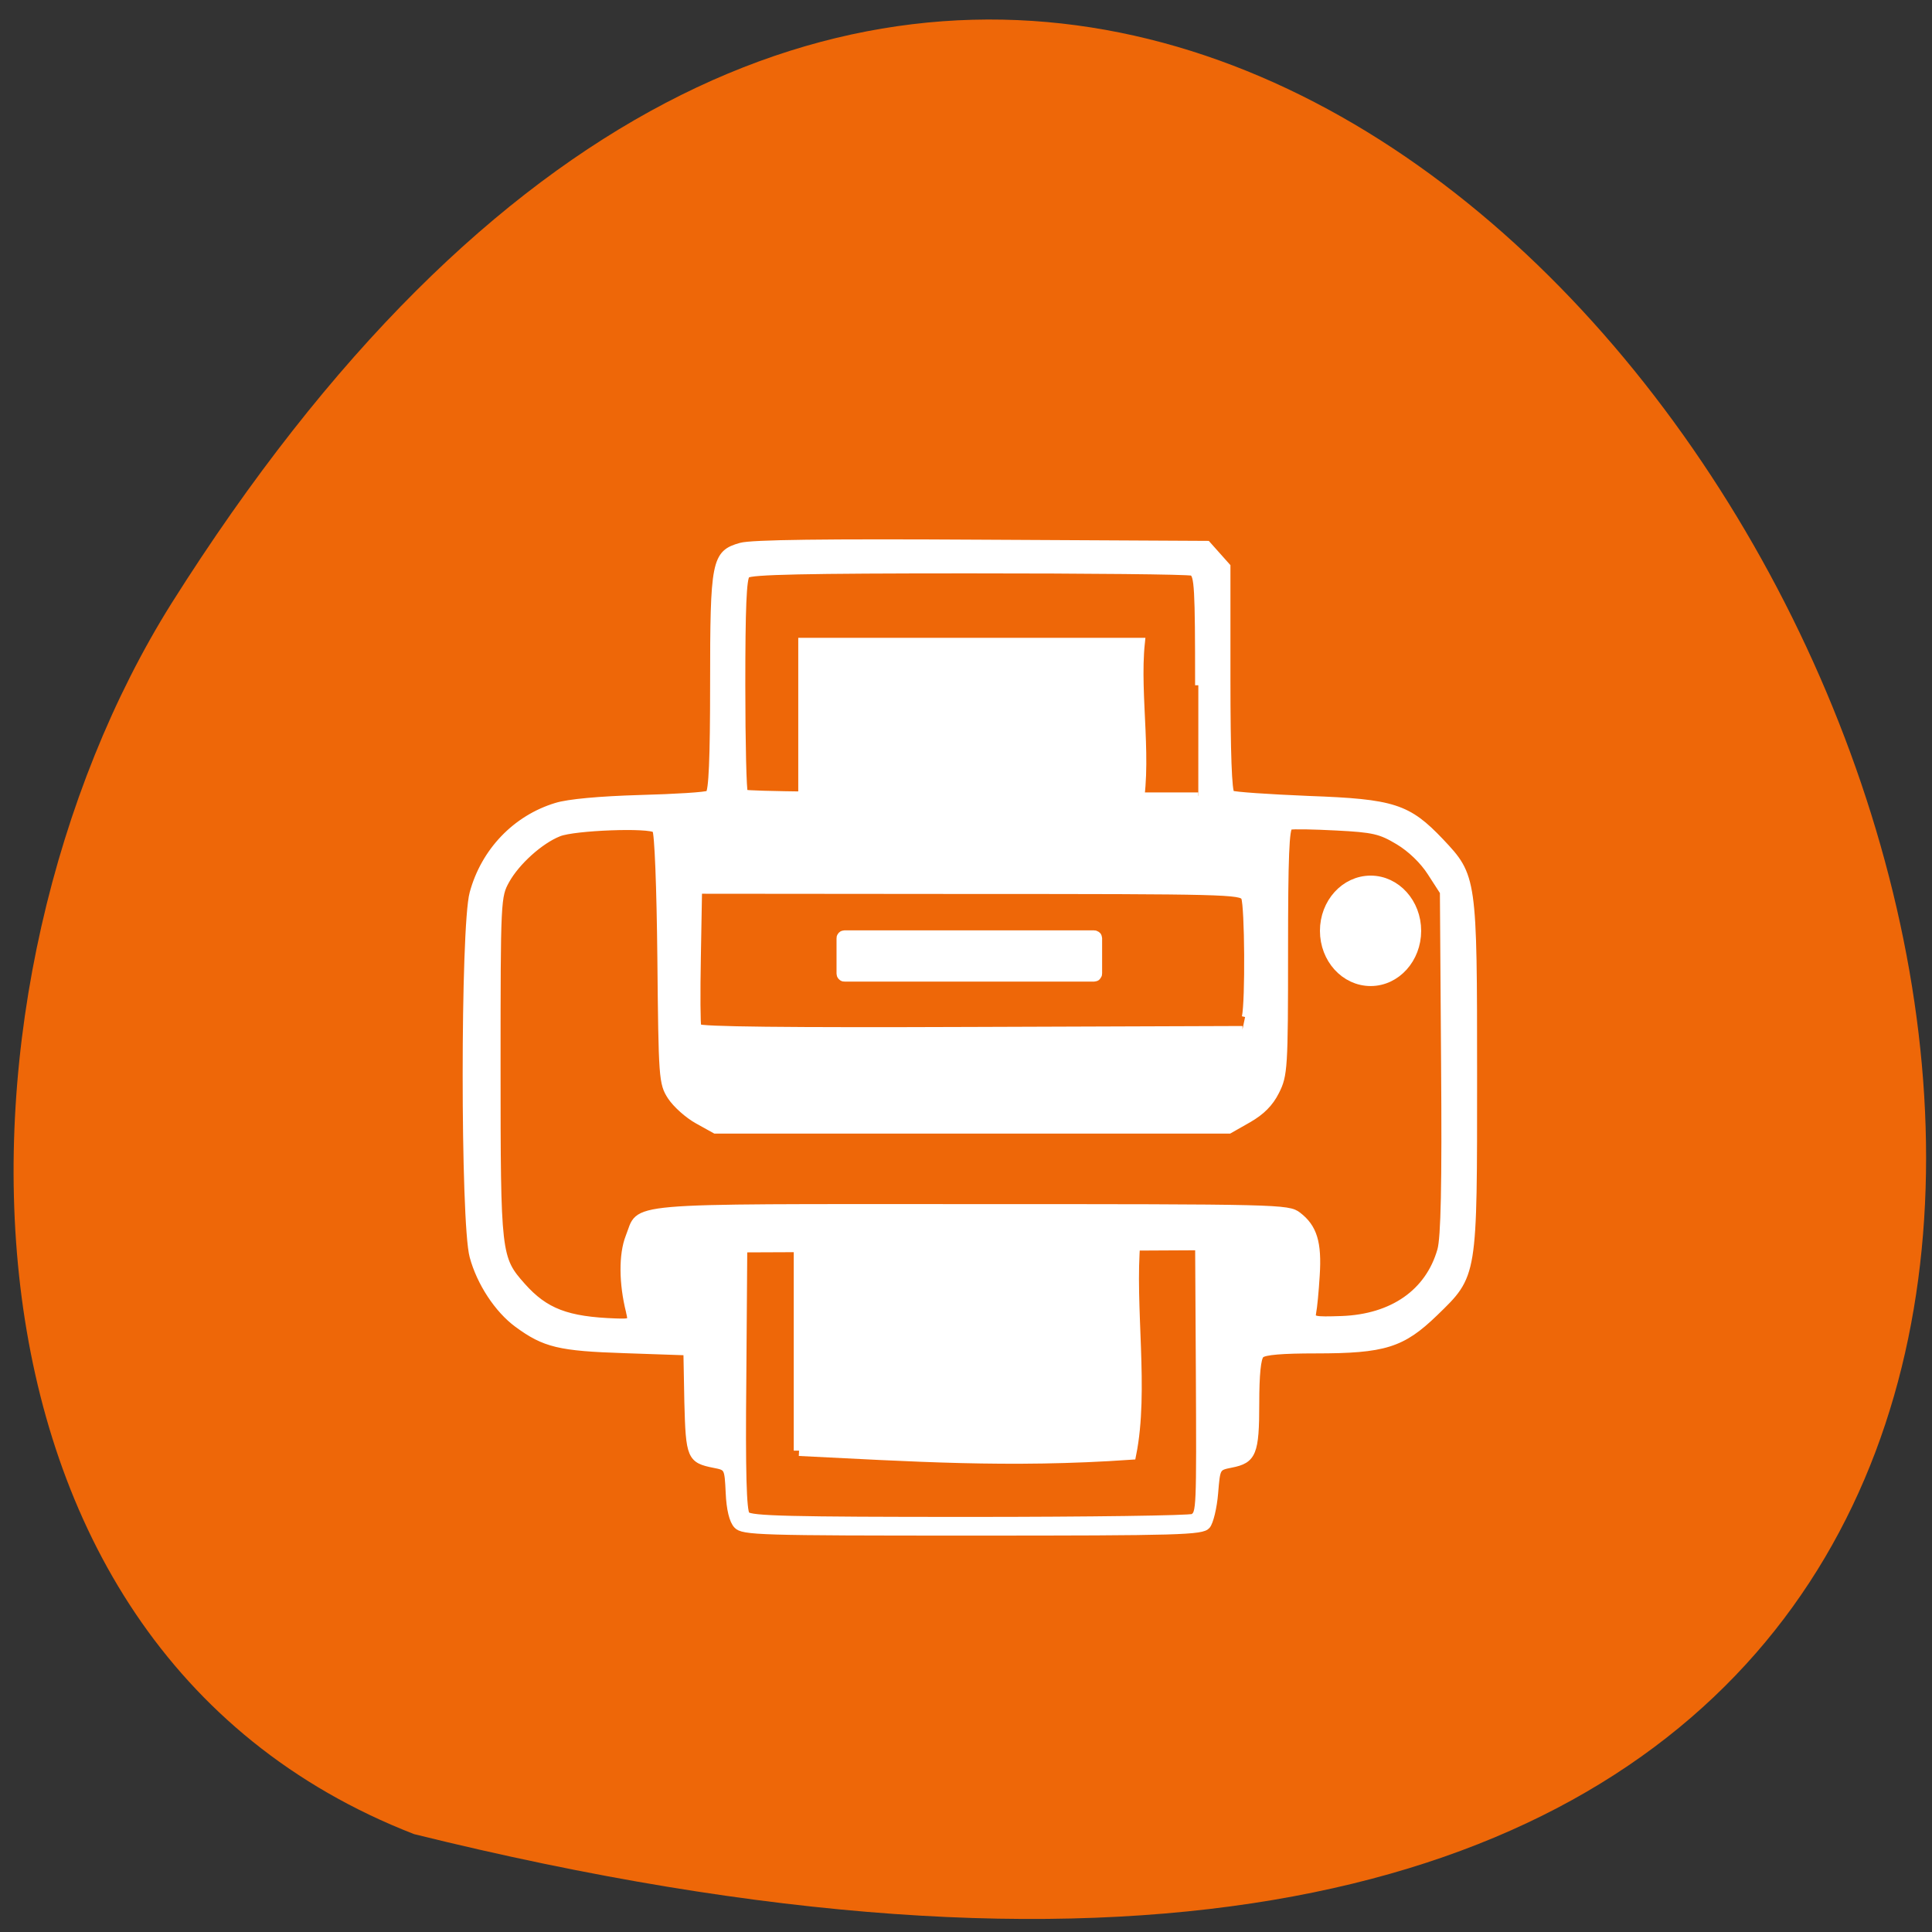 <svg xmlns="http://www.w3.org/2000/svg" viewBox="0 0 32 32"><rect x="0" y="0" width="32" height="32" fill="#333333" stroke="none"/><path d="m 6.859 30.379 c 47.1 11.652 17.16 -53.977 -4.02 -20.383 c -3.871 6.176 -4.141 17.211 4.02 20.383" fill="#ee6708"/><g fill="#fff" stroke="#fff"><path d="m 92.43 203.22 c -0.613 -0.631 -1.021 -2.258 -1.123 -4.55 c -0.17 -3.554 -0.204 -3.587 -2.11 -3.952 c -3.471 -0.664 -3.641 -1.096 -3.845 -8.768 l -0.136 -7.04 l -8.882 -0.299 c -9.46 -0.299 -11.57 -0.797 -15.517 -3.62 c -2.824 -2.026 -5.377 -5.812 -6.397 -9.499 c -1.327 -4.716 -1.327 -46.26 0 -50.981 c 1.633 -5.879 6.159 -10.495 12.01 -12.222 c 1.735 -0.531 6.261 -0.93 12.05 -1.096 c 5.104 -0.133 9.562 -0.399 9.902 -0.631 c 0.476 -0.266 0.681 -4.982 0.681 -15.344 c 0 -17.337 0.204 -18.399 3.947 -19.429 c 1.565 -0.432 12.08 -0.565 34.743 -0.432 l 32.463 0.166 l 2.858 3.122 v 15.776 c 0 10.395 0.204 15.909 0.613 16.14 c 0.34 0.199 5.343 0.531 11.127 0.764 c 12.216 0.432 14.292 1.096 19.02 5.945 c 4.73 4.882 4.764 5.081 4.764 32.747 c 0 28.496 0.102 27.998 -5.615 33.411 c -4.696 4.417 -7.248 5.214 -17.15 5.214 c -4.798 0 -7.418 0.199 -7.895 0.664 c -0.476 0.432 -0.715 2.757 -0.715 6.842 c 0 6.941 -0.408 7.938 -3.573 8.536 c -2.042 0.399 -2.042 0.399 -2.348 4.02 c -0.17 2.026 -0.681 4.085 -1.123 4.583 c -0.715 0.83 -3.845 0.93 -33.791 0.93 c -30.83 0 -33.08 -0.066 -33.961 -0.996 m 65.71 -1.129 c 0.953 -0.565 0.987 -0.996 0.885 -20.558 l -0.102 -17.37 l -32.702 0.166 l -32.736 0.133 l -0.136 18.267 c -0.136 13.02 0.034 18.499 0.51 19.03 c 0.544 0.631 6.227 0.764 32.12 0.764 c 17.321 0 31.783 -0.199 32.16 -0.432 m -81.19 -28.861 c -1.021 -3.952 -1.055 -8 -0.068 -10.462 c 1.838 -4.45 -1.906 -4.152 49.24 -4.152 c 44.51 0 45.735 0.033 47.16 1.096 c 2.28 1.694 2.961 3.853 2.654 8.436 c -0.136 2.258 -0.374 4.583 -0.51 5.214 c -0.204 1.03 0.068 1.096 4.152 0.963 c 7.316 -0.266 12.489 -3.786 14.224 -9.698 c 0.51 -1.727 0.681 -9.1 0.544 -26.337 l -0.17 -23.946 l -1.804 -2.723 c -1.089 -1.661 -2.892 -3.354 -4.662 -4.384 c -2.552 -1.495 -3.573 -1.727 -8.882 -1.993 c -3.301 -0.166 -6.329 -0.232 -6.738 -0.1 c -0.544 0.199 -0.715 4.185 -0.715 17.503 c 0 16.407 -0.068 17.403 -1.259 19.695 c -0.851 1.661 -2.076 2.856 -3.981 3.919 l -2.756 1.528 h -74.05 l -2.518 -1.362 c -1.429 -0.764 -3.131 -2.258 -3.879 -3.354 c -1.259 -1.893 -1.293 -2.557 -1.463 -19.462 c -0.102 -9.864 -0.408 -17.735 -0.749 -18.03 c -0.783 -0.764 -11.706 -0.365 -13.884 0.498 c -2.688 1.03 -6.091 4.02 -7.588 6.642 c -1.259 2.225 -1.293 2.624 -1.293 26.17 c 0 26.37 0.068 26.869 3.607 30.754 c 3.301 3.62 6.465 4.783 13.475 5.02 c 2.212 0.066 2.28 0.033 1.906 -1.428 m 88.71 -41.35 c 0.51 -2.325 0.408 -15.51 -0.102 -16.772 c -0.408 -0.897 -2.79 -0.963 -39.507 -0.963 l -39.07 -0.033 l -0.17 9.333 c -0.102 5.115 -0.068 9.565 0.068 9.864 c 0.17 0.399 12.761 0.531 39.34 0.432 l 39.07 -0.133 m -6.363 -48.29 c 0 -13.617 -0.102 -15.543 -0.919 -15.842 c -0.51 -0.199 -15.01 -0.332 -32.16 -0.332 c -23.514 0 -31.409 0.166 -31.953 0.664 c -0.51 0.465 -0.681 4.683 -0.681 15.477 c 0 8.137 0.17 14.945 0.374 15.14 c 0.204 0.232 15.01 0.399 32.872 0.399 h 32.463" transform="matrix(0.115 0 0 0.118 1.573 1.282)" stroke-width="0.931"/><g transform="scale(0.125)"><path d="m 106.41 107.84 c 0 -7.563 0 -15.12 0 -22.688 c 14.875 0 29.781 0 44.656 0 c -0.75 7.125 1.156 16.16 -0.531 23.09 c -16.219 0.938 -29.31 0.219 -44.12 -0.406" stroke-width="1.273"/><path d="m 187.34 123.34 c 0 3.5 -2.563 6.344 -5.719 6.344 c -3.188 0 -5.75 -2.844 -5.75 -6.344 c 0 -3.5 2.563 -6.344 5.75 -6.344 c 3.156 0 5.719 2.844 5.719 6.344" stroke-width="1.944"/><path d="m 105.88 192.22 c 0 -9.281 0 -18.531 0 -27.813 c 14.844 0 29.688 0 44.531 0 c -0.781 8.688 1.156 19.781 -0.563 28.313 c -16.16 1.125 -29.22 0.219 -43.969 -0.5" stroke-width="1.407"/><path d="m 111.88 124.25 h 33.09 c 0.063 0 0.094 0.031 0.094 0.063 v 4.688 c 0 0.063 -0.031 0.094 -0.094 0.094 h -33.09 c -0.031 0 -0.063 -0.031 -0.063 -0.094 v -4.688 c 0 -0.031 0.031 -0.063 0.063 -0.063" stroke-width="1.944"/></g></g></svg>
